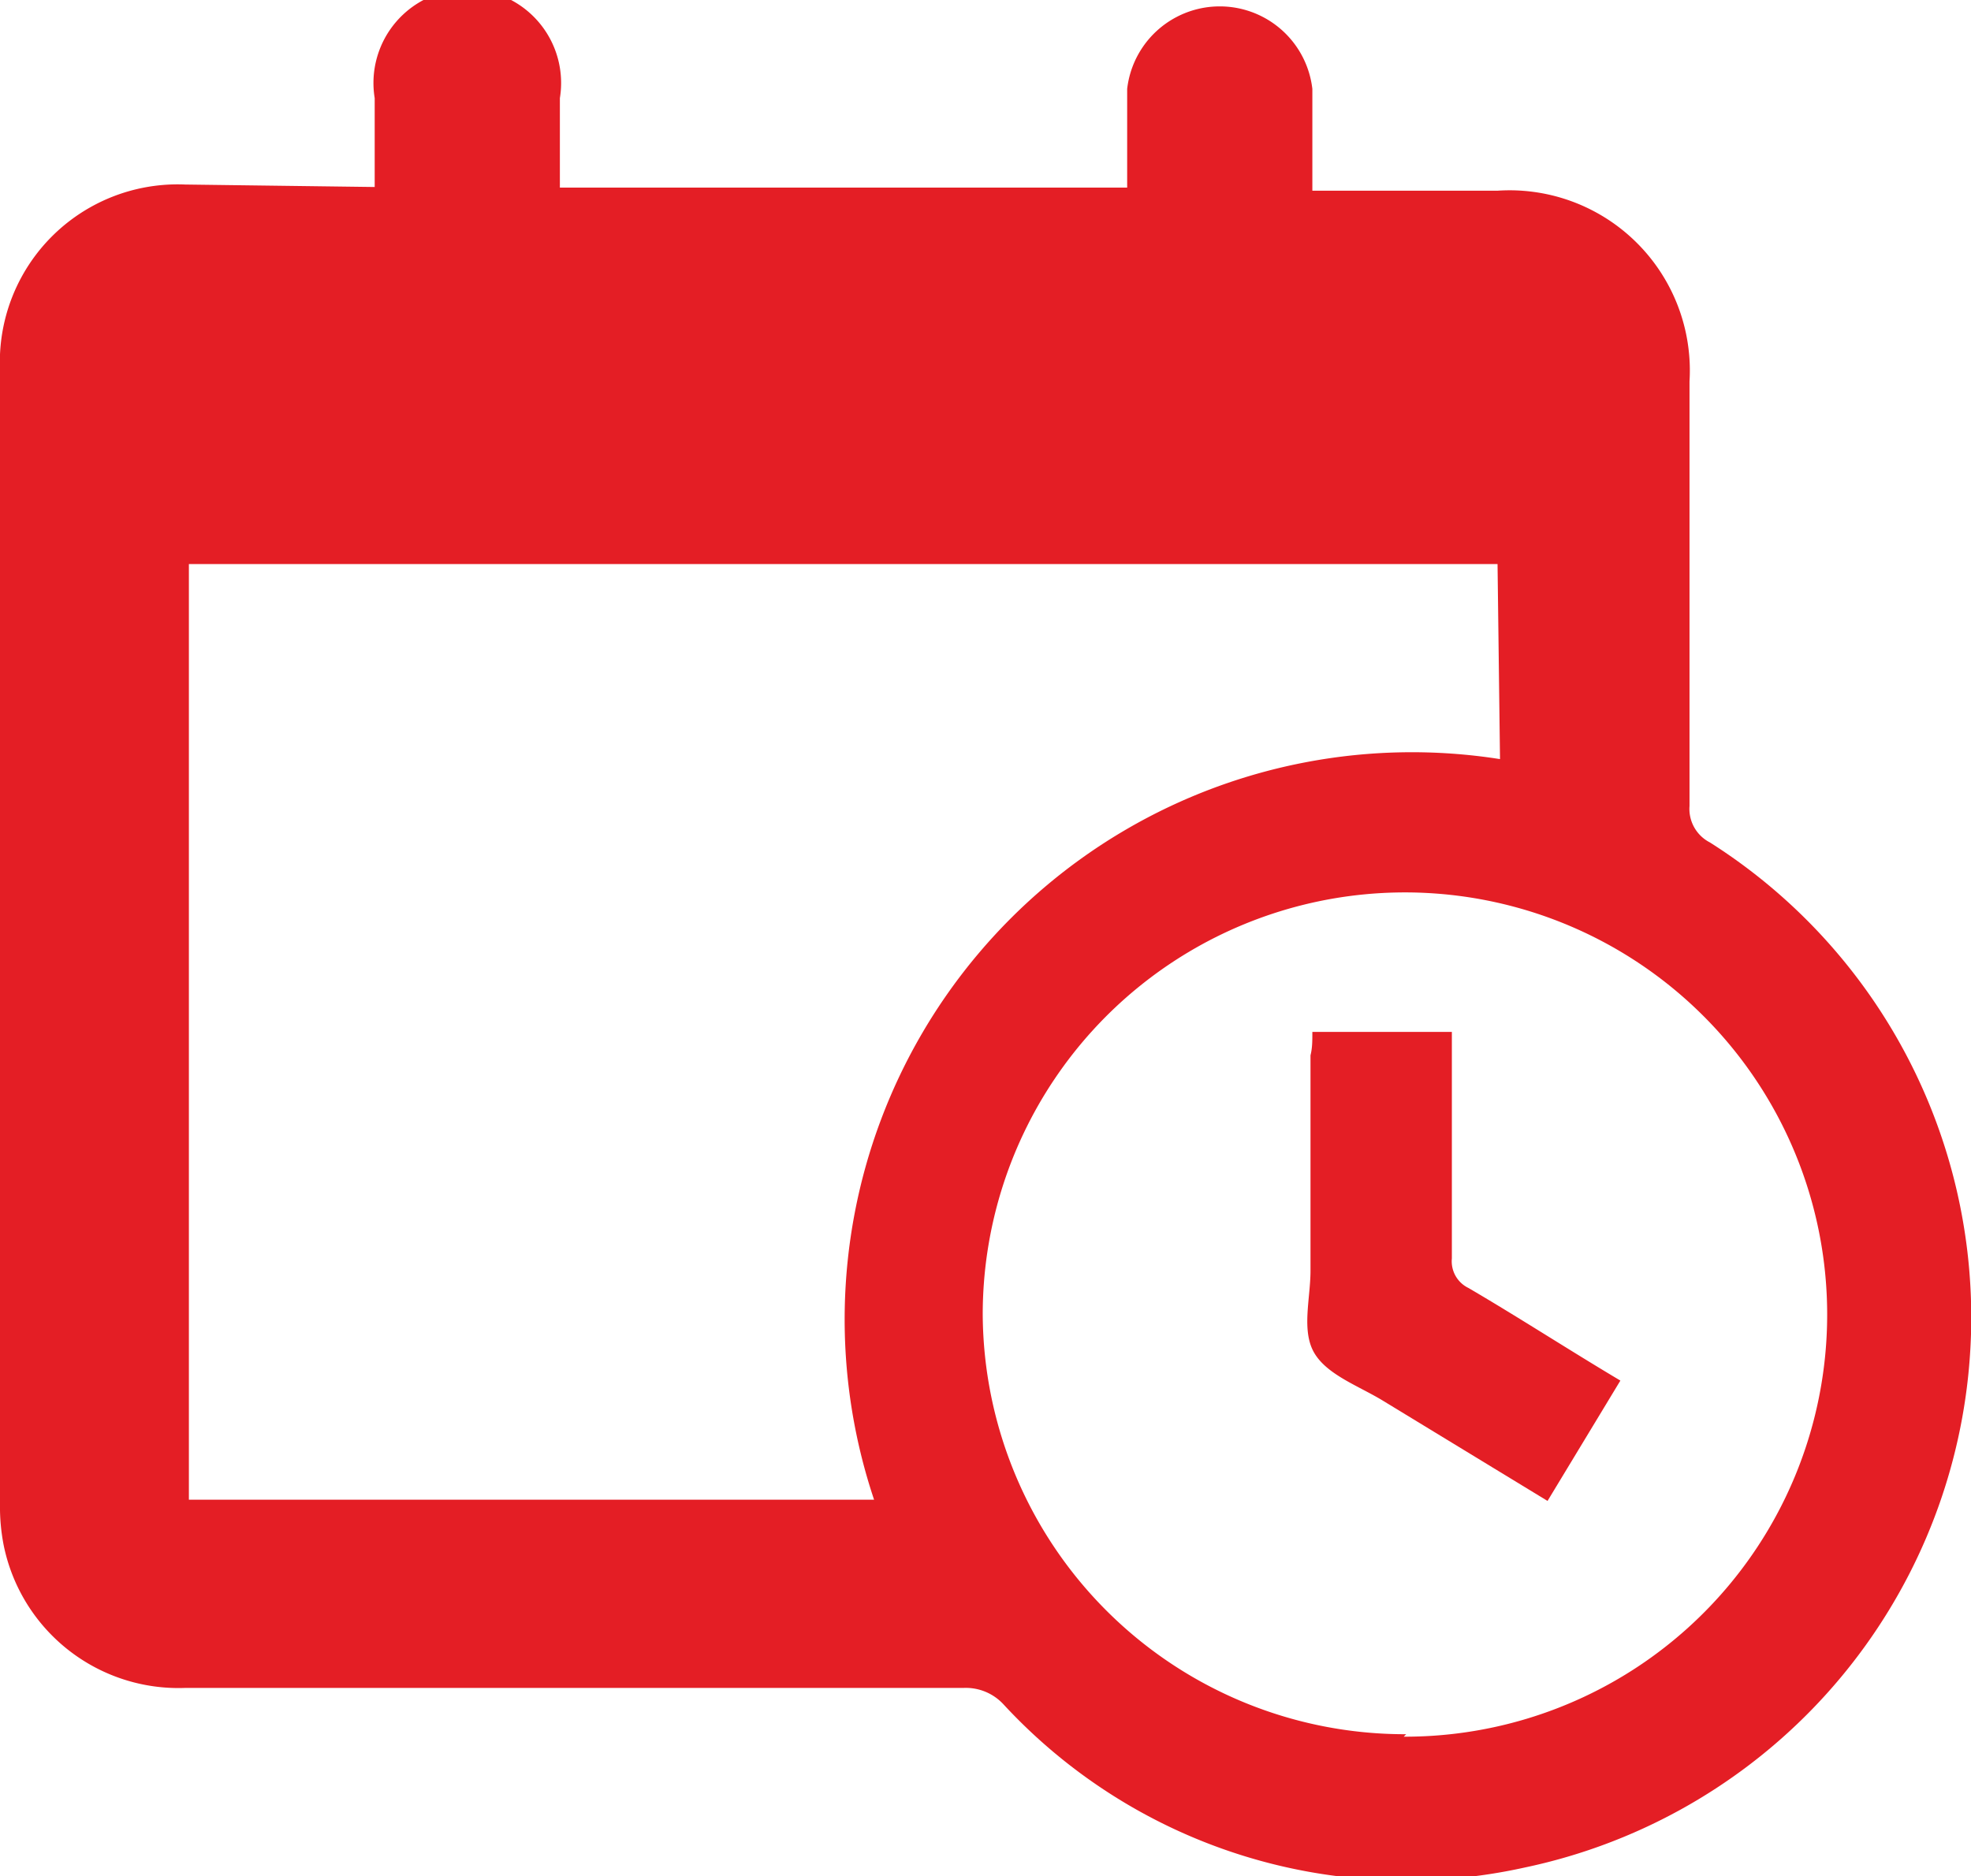 <svg id="Слой_1" data-name="Слой 1" xmlns="http://www.w3.org/2000/svg" viewBox="0 0 31.93 30.4"><defs><style>.cls-1{fill:#e41e25;}</style></defs><title>calendar</title><path class="cls-1" d="M298.81,342.11c0-.52,0-1,0-1.44a1.52,1.52,0,1,1,3,0c0,.47,0,.95,0,1.45H311c0-.54,0-1.07,0-1.6a1.51,1.51,0,0,1,3,0c0,.41,0,.83,0,1.25,0,.12,0,.23,0,.4h3a2.92,2.92,0,0,1,3.11,3.09q0,3.44,0,6.88a.61.61,0,0,0,.33.59,9.11,9.11,0,0,1-3,16.61A8.88,8.88,0,0,1,309,366.7a.83.83,0,0,0-.65-.27H295.74a2.89,2.89,0,0,1-2.94-2.31,3.23,3.23,0,0,1-.06-.67q0-9.19,0-18.38a2.88,2.88,0,0,1,3-3ZM317,348.22H295.8v15.16h11.1a9.19,9.19,0,0,1,10.14-12Zm-1.52,19a6.84,6.84,0,1,0-6.82-6.85A6.84,6.84,0,0,0,315.52,367.18Z" transform="translate(-292.74 -339.08)"/><path class="cls-1" d="M314,355.8h2.26c0,.14,0,.27,0,.39,0,1.09,0,2.18,0,3.28a.48.48,0,0,0,.27.48c.82.48,1.62,1,2.46,1.5l-1.18,1.95-2.66-1.62c-.39-.24-.91-.42-1.12-.78s-.06-.88-.06-1.33q0-1.75,0-3.49C314,356.06,314,355.95,314,355.8Z" transform="translate(-292.74 -339.08)"/></svg>